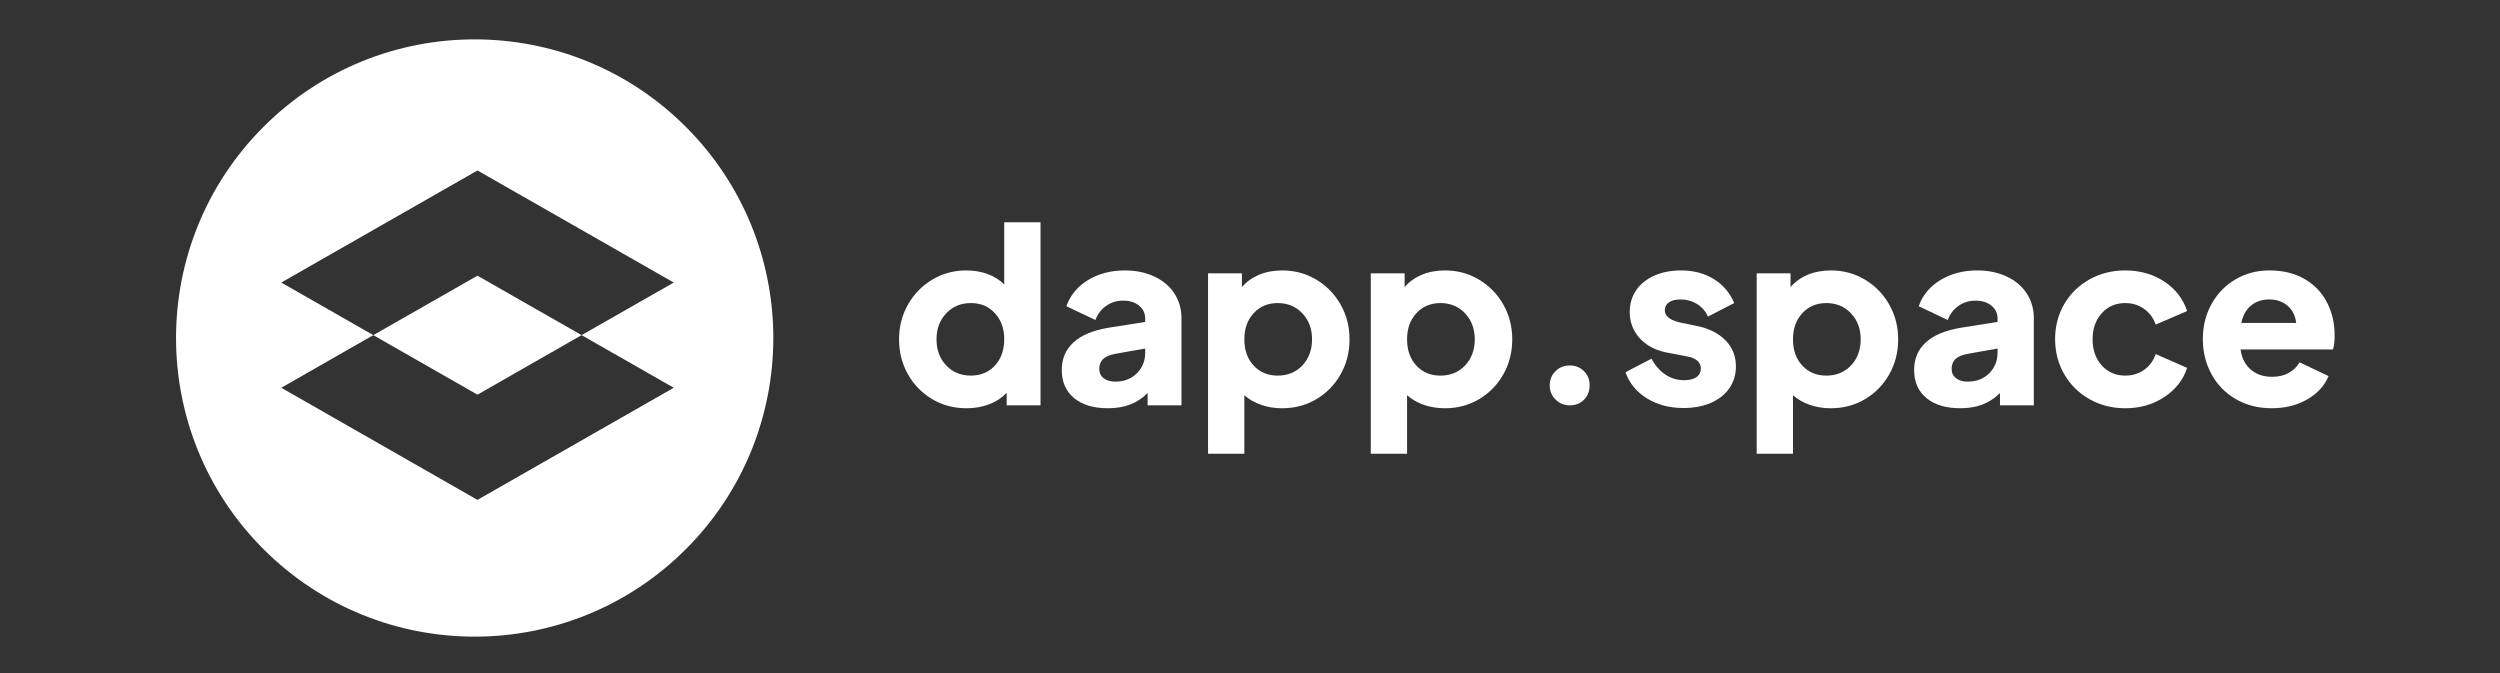 <?xml version="1.0" encoding="UTF-8"?>
<svg id="Laag_1" data-name="Laag 1" xmlns="http://www.w3.org/2000/svg" viewBox="0 0 841.89 226.77">
  <rect x="0" y="0" width="841.89" height="226.77" fill="#333333" stroke="none"/>
  <defs>
    <style>
      .cls-1 {
        fill: #fff;
      }
    </style>
  </defs>
  <path class="cls-1" d="M160.79,92.84l-35.08,20.02,35.08,20.05,35.06-20.05-35.06-20.02Zm70.17-50.13C191.69,3.44,128.01,3.44,88.74,42.71c-39.28,39.28-39.28,102.95,0,142.23,39.27,39.27,102.95,39.27,142.22,0,39.28-39.28,39.28-102.95,0-142.23Zm-19.56,79.03l15.49,8.84-66.1,37.76-66.07-37.76,15.46-8.84,15.53-8.88-15.48-8.85-15.51-8.86,66.07-37.74,66.1,37.74-15.53,8.86-15.51,8.85,15.55,8.88Zm-85.69-8.88l35.08,20.05,35.06-20.05-35.06-20.02-35.08,20.02Z"/>
  <g>
    <path class="cls-1" d="M338.18,74.86v20.93c-1.52-1.52-3.38-2.69-5.58-3.5-2.2-.82-4.6-1.22-7.2-1.22-4.19,0-8,1.03-11.44,3.09-3.45,2.06-6.18,4.86-8.19,8.39-2.01,3.53-3.01,7.44-3.01,11.72s.99,8.2,2.97,11.73c1.98,3.53,4.7,6.32,8.14,8.39,3.45,2.06,7.32,3.09,11.61,3.09,2.76,0,5.32-.45,7.65-1.34,2.34-.9,4.29-2.19,5.87-3.87v4.23h11.4v-61.64h-12.22Zm-3.14,48.25c-2.09,2.25-4.79,3.38-8.1,3.38s-6.13-1.14-8.3-3.42c-2.17-2.28-3.26-5.21-3.26-8.8s1.09-6.44,3.26-8.75c2.17-2.31,4.94-3.46,8.3-3.46s6.01,1.14,8.1,3.42c2.1,2.28,3.14,5.21,3.14,8.79s-1.04,6.59-3.14,8.84Z"/>
    <path class="cls-1" d="M395.47,98.8c-1.61-2.44-3.86-4.34-6.77-5.7-2.9-1.35-6.2-2.03-9.89-2.03-4.72,0-8.86,1.08-12.42,3.25-3.55,2.17-5.98,5.11-7.28,8.8l9.77,4.64c.76-2.01,1.96-3.6,3.62-4.76,1.66-1.17,3.57-1.76,5.74-1.76s4.02,.57,5.38,1.71c1.35,1.14,2.03,2.56,2.03,4.24v1.22l-12.29,1.95c-5.27,.87-9.22,2.52-11.85,4.93-2.64,2.42-3.95,5.52-3.95,9.32,0,4.02,1.38,7.17,4.15,9.45,2.77,2.28,6.57,3.42,11.4,3.42,2.82,0,5.32-.42,7.49-1.26,2.18-.84,4.13-2.13,5.87-3.87v4.15h11.4v-29.31c0-3.15-.81-5.95-2.4-8.39Zm-9.82,19.95c0,2.77-.93,5.09-2.81,6.96-1.87,1.88-4.3,2.81-7.29,2.81-1.57,0-2.86-.38-3.86-1.14-1.01-.76-1.51-1.81-1.51-3.17s.45-2.53,1.34-3.34c.9-.82,2.24-1.39,4.03-1.71l10.1-1.79v1.38Z"/>
    <path class="cls-1" d="M451.45,102.55c-2.01-3.53-4.74-6.33-8.19-8.39s-7.26-3.09-11.44-3.09c-2.88,0-5.48,.48-7.82,1.46-2.33,.98-4.26,2.36-5.78,4.15v-4.64h-11.4v60.75h12.22v-19.71c1.57,1.42,3.46,2.5,5.66,3.26s4.54,1.14,7.04,1.14c4.29,0,8.16-1.03,11.61-3.09,3.44-2.07,6.16-4.86,8.14-8.39,1.98-3.53,2.97-7.44,2.97-11.73s-1.01-8.19-3.01-11.72Zm-12.87,20.52c-2.17,2.28-4.94,3.42-8.3,3.42s-6.02-1.13-8.11-3.38c-2.09-2.25-3.13-5.2-3.13-8.84s1.04-6.51,3.13-8.79c2.09-2.28,4.79-3.42,8.11-3.42s6.13,1.15,8.3,3.46c2.17,2.31,3.26,5.23,3.26,8.75s-1.09,6.52-3.26,8.8Z"/>
    <path class="cls-1" d="M506.25,102.55c-2.01-3.53-4.74-6.33-8.19-8.39s-7.26-3.09-11.44-3.09c-2.87,0-5.48,.48-7.81,1.46-2.34,.98-4.27,2.36-5.79,4.15v-4.64h-11.4v60.75h12.22v-19.71c1.57,1.42,3.46,2.5,5.66,3.26s4.54,1.14,7.04,1.14c4.29,0,8.16-1.03,11.61-3.09,3.44-2.07,6.16-4.86,8.14-8.39,1.98-3.53,2.97-7.44,2.97-11.73s-1.01-8.19-3.01-11.72Zm-12.87,20.52c-2.17,2.28-4.94,3.42-8.3,3.42s-6.02-1.13-8.11-3.38c-2.09-2.25-3.13-5.2-3.13-8.84s1.04-6.51,3.13-8.79c2.09-2.28,4.79-3.42,8.11-3.42s6.13,1.15,8.3,3.46,3.26,5.23,3.26,8.75-1.09,6.52-3.26,8.8Z"/>
    <path class="cls-1" d="M533.4,124.98c-1.27-1.27-2.86-1.91-4.76-1.91s-3.5,.64-4.8,1.91c-1.31,1.28-1.96,2.87-1.96,4.77s.65,3.5,1.96,4.8c1.3,1.3,2.9,1.95,4.8,1.95s3.56-.63,4.8-1.91c1.25-1.27,1.88-2.89,1.88-4.84s-.64-3.49-1.92-4.77Z"/>
    <path class="cls-1" d="M581.49,115.05c-2.07-2.31-5-3.98-8.8-5.01l-7.08-1.47c-1.74-.43-3-.99-3.79-1.67-.79-.67-1.18-1.47-1.18-2.4,0-1.14,.46-2.03,1.39-2.69,.92-.65,2.22-.97,3.9-.97,2.07,0,3.94,.53,5.62,1.58,1.68,1.06,2.88,2.46,3.59,4.2l8.87-4.56c-1.46-3.48-3.77-6.18-6.92-8.1-3.15-1.93-6.79-2.89-10.91-2.89-3.42,0-6.45,.58-9.08,1.75-2.64,1.16-4.67,2.81-6.11,4.92-1.44,2.12-2.16,4.56-2.16,7.33,0,3.31,1.05,6.18,3.14,8.59,2.09,2.42,4.98,4.06,8.67,4.93l7.57,1.46c1.52,.28,2.66,.76,3.42,1.47,.76,.71,1.14,1.55,1.14,2.52,0,1.25-.48,2.23-1.46,2.94-.98,.7-2.36,1.06-4.16,1.06-2.33,0-4.45-.64-6.35-1.92-1.9-1.27-3.44-3.05-4.64-5.33l-8.79,4.56c1.35,3.74,3.78,6.69,7.29,8.83,3.5,2.15,7.58,3.22,12.25,3.22,3.53,0,6.62-.58,9.28-1.75,2.66-1.17,4.73-2.81,6.19-4.93,1.47-2.12,2.2-4.56,2.2-7.33,0-3.25-1.03-6.04-3.09-8.34Z"/>
    <path class="cls-1" d="M636.21,102.55c-2.01-3.53-4.74-6.33-8.19-8.39-3.45-2.06-7.26-3.09-11.44-3.09-2.87,0-5.48,.48-7.81,1.46-2.34,.98-4.27,2.36-5.79,4.15v-4.64h-11.4v60.75h12.22v-19.71c1.57,1.42,3.46,2.5,5.66,3.26,2.2,.76,4.54,1.14,7.04,1.14,4.29,0,8.16-1.03,11.61-3.09,3.44-2.07,6.16-4.86,8.14-8.39,1.98-3.53,2.97-7.44,2.97-11.73s-1.01-8.19-3.01-11.72Zm-12.87,20.52c-2.17,2.28-4.94,3.42-8.3,3.42s-6.02-1.13-8.11-3.38c-2.09-2.25-3.13-5.2-3.13-8.84s1.04-6.51,3.13-8.79c2.09-2.28,4.79-3.42,8.11-3.42s6.13,1.15,8.3,3.46c2.17,2.31,3.26,5.23,3.26,8.75s-1.09,6.52-3.26,8.8Z"/>
    <path class="cls-1" d="M682.5,98.8c-1.6-2.44-3.86-4.34-6.76-5.7-2.9-1.35-6.2-2.03-9.89-2.03-4.73,0-8.87,1.08-12.42,3.25-3.56,2.17-5.99,5.11-7.29,8.8l9.77,4.64c.76-2.01,1.97-3.6,3.63-4.76,1.65-1.17,3.57-1.76,5.74-1.76s4.01,.57,5.37,1.71c1.36,1.14,2.04,2.56,2.04,4.24v1.22l-12.3,1.95c-5.27,.87-9.21,2.52-11.85,4.93-2.63,2.42-3.95,5.52-3.95,9.32,0,4.02,1.39,7.17,4.16,9.45,2.76,2.28,6.56,3.42,11.4,3.42,2.82,0,5.32-.42,7.49-1.26,2.17-.84,4.12-2.13,5.86-3.87v4.15h11.4v-29.31c0-3.15-.8-5.95-2.4-8.39Zm-9.81,19.95c0,2.77-.94,5.09-2.81,6.96-1.87,1.88-4.3,2.81-7.29,2.81-1.58,0-2.87-.38-3.87-1.14s-1.5-1.81-1.5-3.17,.44-2.53,1.34-3.34c.89-.82,2.24-1.39,4.03-1.71l10.1-1.79v1.38Z"/>
    <path class="cls-1" d="M722.07,124.53c-1.82,1.31-3.95,1.96-6.39,1.96-3.2,0-5.84-1.14-7.9-3.42-2.06-2.28-3.09-5.21-3.09-8.8s1.03-6.51,3.09-8.79c2.06-2.28,4.7-3.42,7.9-3.42,2.39,0,4.51,.65,6.35,1.95,1.85,1.31,3.15,3.07,3.91,5.3l10.59-4.56c-1.36-4.13-3.93-7.44-7.7-9.94-3.77-2.49-8.16-3.74-13.15-3.74-4.4,0-8.4,1-12.01,3.01-3.61,2.01-6.45,4.78-8.51,8.3-2.06,3.53-3.09,7.47-3.09,11.81s1.03,8.3,3.09,11.85c2.06,3.56,4.9,6.35,8.51,8.39,3.61,2.03,7.61,3.05,12.01,3.05,4.99,0,9.39-1.26,13.19-3.79,3.8-2.52,6.35-5.79,7.66-9.81l-10.59-4.64c-.76,2.23-2.05,3.99-3.87,5.29Z"/>
    <path class="cls-1" d="M786.2,112.97c0-4.12-.87-7.86-2.61-11.2-1.74-3.34-4.26-5.95-7.57-7.85s-7.25-2.85-11.81-2.85c-4.18,0-7.98,1-11.4,3.01-3.42,2.01-6.11,4.78-8.06,8.3-1.96,3.53-2.93,7.47-2.93,11.81s.96,8.21,2.89,11.77c1.92,3.55,4.65,6.36,8.18,8.43,3.53,2.06,7.57,3.09,12.13,3.09s8.49-.99,11.93-2.97c3.45-1.98,5.85-4.6,7.21-7.86l-9.77-4.64c-.87,1.52-2.09,2.71-3.66,3.58-1.58,.87-3.43,1.3-5.54,1.3-2.99,0-5.42-.82-7.29-2.48-1.87-1.65-3-3.89-3.38-6.72h31.11c.37-1.14,.57-2.71,.57-4.72Zm-31.43-4.23c.54-2.56,1.64-4.51,3.29-5.87,1.66-1.35,3.71-2.03,6.15-2.03s4.56,.72,6.19,2.16c1.63,1.43,2.58,3.35,2.85,5.74h-18.48Z"/>
  </g>
</svg>
